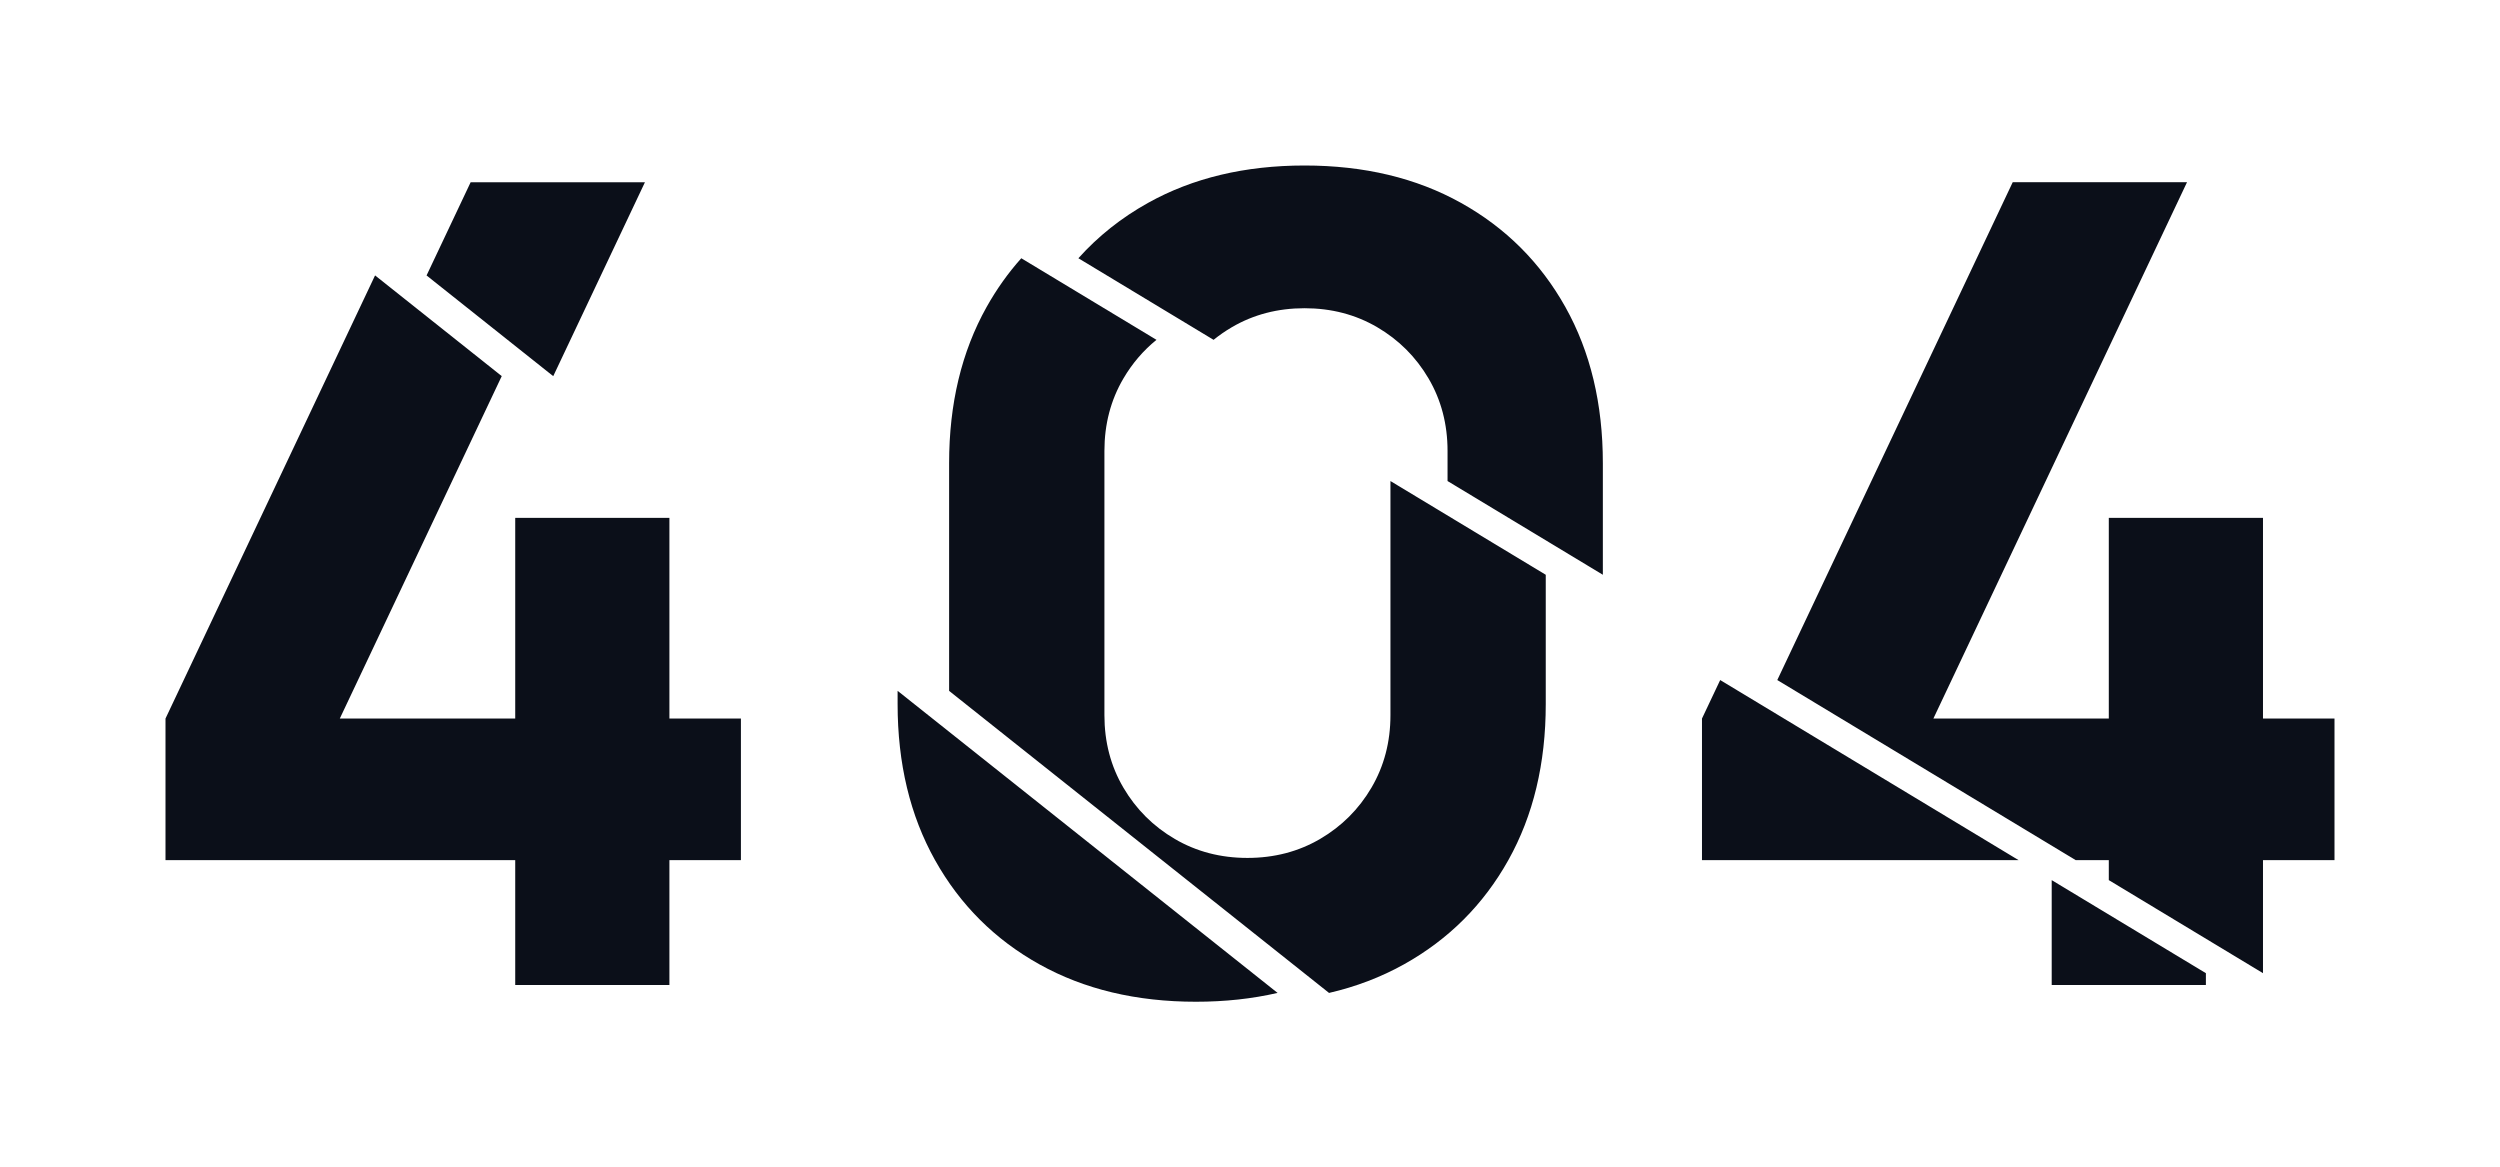 <svg width="574" height="268" viewBox="0 0 574 268" fill="none" xmlns="http://www.w3.org/2000/svg">
<g filter="url(#filter0_ddif_4427_32618)">
<path fill-rule="evenodd" clip-rule="evenodd" d="M519.582 223.441V197.489H536V164.977H519.582V118.896H484.181V164.977H443.905L502.138 41.84H462.119L408.065 156.138L476.581 197.489H484.181V202.075L519.582 223.441ZM368.015 131.967V106.352C368.015 92.699 365.15 80.752 359.421 70.512C353.692 60.272 345.697 52.293 335.435 46.576C325.174 40.859 313.202 38 299.521 38C285.839 38 273.867 40.859 263.606 46.576C257.456 50.003 252.12 54.242 247.598 59.293L278.637 78.026C279.947 76.964 281.35 75.996 282.846 75.12C287.805 72.219 293.364 70.768 299.521 70.768C305.677 70.768 311.236 72.219 316.195 75.12C321.155 78.022 325.088 81.947 327.996 86.896C330.903 91.846 332.357 97.392 332.357 103.536V110.447L368.015 131.967Z" fill="#0B0F19"/>
</g>
<g filter="url(#filter1_ddif_4427_32618)">
<path fill-rule="evenodd" clip-rule="evenodd" d="M127.023 86.366L97.939 63.244L108.06 41.842H148.079L127.023 86.366ZM305.148 227.977L217.916 158.627V106.354C217.916 92.701 220.781 80.754 226.51 70.514C228.806 66.411 231.465 62.671 234.488 59.294L265.527 78.028C262.496 80.485 259.966 83.442 257.935 86.898C255.028 91.847 253.574 97.394 253.574 103.538V164.21C253.574 170.354 255.028 175.901 257.935 180.85C260.843 185.8 264.776 189.725 269.736 192.627C274.696 195.528 280.254 196.979 286.411 196.979C292.567 196.979 298.126 195.528 303.085 192.627C308.045 189.725 311.979 185.8 314.886 180.85C317.793 175.901 319.247 170.354 319.247 164.21V110.448L354.905 131.969V161.65C354.905 175.304 352.041 187.251 346.311 197.491C340.582 207.731 332.587 215.709 322.325 221.427C317.051 224.365 311.325 226.549 305.148 227.977ZM394.956 156.14L390.776 164.978V197.491H463.471L394.956 156.14ZM471.071 202.077L506.472 223.443V226.163H471.071V202.077Z" fill="#0B0F19"/>
</g>
<g filter="url(#filter2_ddif_4427_32618)">
<path fill-rule="evenodd" clip-rule="evenodd" d="M206.09 158.615L293.33 227.972C287.486 229.324 281.237 230 274.584 230C260.902 230 248.931 227.142 238.669 221.424C228.408 215.707 220.413 207.728 214.684 197.488C208.954 187.248 206.09 175.301 206.09 161.648V158.615ZM86.115 63.234L115.199 86.357L78.019 164.976H118.295V118.896H153.697V164.976H170.115V197.488H153.697V226.16H118.295V197.488H38V164.976L86.115 63.234Z" fill="#0B0F19"/>
</g>
<defs>
<filter id="filter0_ddif_4427_32618" x="209.873" y="0.275" width="363.852" height="260.891" filterUnits="userSpaceOnUse" color-interpolation-filters="sRGB">
<feFlood flood-opacity="0" result="BackgroundImageFix"/>
<feColorMatrix in="SourceAlpha" type="matrix" values="0 0 0 0 0 0 0 0 0 0 0 0 0 0 0 0 0 0 127 0" result="hardAlpha"/>
<feOffset/>
<feGaussianBlur stdDeviation="18.863"/>
<feColorMatrix type="matrix" values="0 0 0 0 0.871 0 0 0 0 0.875 0 0 0 0 1 0 0 0 0.3 0"/>
<feBlend mode="normal" in2="BackgroundImageFix" result="effect1_dropShadow_4427_32618"/>
<feColorMatrix in="SourceAlpha" type="matrix" values="0 0 0 0 0 0 0 0 0 0 0 0 0 0 0 0 0 0 127 0" result="hardAlpha"/>
<feOffset/>
<feGaussianBlur stdDeviation="8.485"/>
<feColorMatrix type="matrix" values="0 0 0 0 0.871 0 0 0 0 0.875 0 0 0 0 1 0 0 0 0.4 0"/>
<feBlend mode="normal" in2="effect1_dropShadow_4427_32618" result="effect2_dropShadow_4427_32618"/>
<feBlend mode="normal" in="SourceGraphic" in2="effect2_dropShadow_4427_32618" result="shape"/>
<feColorMatrix in="SourceAlpha" type="matrix" values="0 0 0 0 0 0 0 0 0 0 0 0 0 0 0 0 0 0 127 0" result="hardAlpha"/>
<feOffset/>
<feGaussianBlur stdDeviation="3.916"/>
<feComposite in2="hardAlpha" operator="arithmetic" k2="-1" k3="1"/>
<feColorMatrix type="matrix" values="0 0 0 0 0.871 0 0 0 0 0.875 0 0 0 0 1 0 0 0 0.5 0"/>
<feBlend mode="normal" in2="shape" result="effect3_innerShadow_4427_32618"/>
<feGaussianBlur stdDeviation="0.53" result="effect4_foregroundBlur_4427_32618"/>
</filter>
<filter id="filter1_ddif_4427_32618" x="60.214" y="4.117" width="483.984" height="261.585" filterUnits="userSpaceOnUse" color-interpolation-filters="sRGB">
<feFlood flood-opacity="0" result="BackgroundImageFix"/>
<feColorMatrix in="SourceAlpha" type="matrix" values="0 0 0 0 0 0 0 0 0 0 0 0 0 0 0 0 0 0 127 0" result="hardAlpha"/>
<feOffset/>
<feGaussianBlur stdDeviation="18.863"/>
<feColorMatrix type="matrix" values="0 0 0 0 0.871 0 0 0 0 0.875 0 0 0 0 1 0 0 0 0.3 0"/>
<feBlend mode="normal" in2="BackgroundImageFix" result="effect1_dropShadow_4427_32618"/>
<feColorMatrix in="SourceAlpha" type="matrix" values="0 0 0 0 0 0 0 0 0 0 0 0 0 0 0 0 0 0 127 0" result="hardAlpha"/>
<feOffset/>
<feGaussianBlur stdDeviation="8.485"/>
<feColorMatrix type="matrix" values="0 0 0 0 0.871 0 0 0 0 0.875 0 0 0 0 1 0 0 0 0.4 0"/>
<feBlend mode="normal" in2="effect1_dropShadow_4427_32618" result="effect2_dropShadow_4427_32618"/>
<feBlend mode="normal" in="SourceGraphic" in2="effect2_dropShadow_4427_32618" result="shape"/>
<feColorMatrix in="SourceAlpha" type="matrix" values="0 0 0 0 0 0 0 0 0 0 0 0 0 0 0 0 0 0 127 0" result="hardAlpha"/>
<feOffset/>
<feGaussianBlur stdDeviation="3.916"/>
<feComposite in2="hardAlpha" operator="arithmetic" k2="-1" k3="1"/>
<feColorMatrix type="matrix" values="0 0 0 0 0.871 0 0 0 0 0.875 0 0 0 0 1 0 0 0 0.5 0"/>
<feBlend mode="normal" in2="shape" result="effect3_innerShadow_4427_32618"/>
<feGaussianBlur stdDeviation="0.53" result="effect4_foregroundBlur_4427_32618"/>
</filter>
<filter id="filter2_ddif_4427_32618" x="0.275" y="25.509" width="330.78" height="242.216" filterUnits="userSpaceOnUse" color-interpolation-filters="sRGB">
<feFlood flood-opacity="0" result="BackgroundImageFix"/>
<feColorMatrix in="SourceAlpha" type="matrix" values="0 0 0 0 0 0 0 0 0 0 0 0 0 0 0 0 0 0 127 0" result="hardAlpha"/>
<feOffset/>
<feGaussianBlur stdDeviation="18.863"/>
<feColorMatrix type="matrix" values="0 0 0 0 0.871 0 0 0 0 0.875 0 0 0 0 1 0 0 0 0.3 0"/>
<feBlend mode="normal" in2="BackgroundImageFix" result="effect1_dropShadow_4427_32618"/>
<feColorMatrix in="SourceAlpha" type="matrix" values="0 0 0 0 0 0 0 0 0 0 0 0 0 0 0 0 0 0 127 0" result="hardAlpha"/>
<feOffset/>
<feGaussianBlur stdDeviation="8.485"/>
<feColorMatrix type="matrix" values="0 0 0 0 0.871 0 0 0 0 0.875 0 0 0 0 1 0 0 0 0.4 0"/>
<feBlend mode="normal" in2="effect1_dropShadow_4427_32618" result="effect2_dropShadow_4427_32618"/>
<feBlend mode="normal" in="SourceGraphic" in2="effect2_dropShadow_4427_32618" result="shape"/>
<feColorMatrix in="SourceAlpha" type="matrix" values="0 0 0 0 0 0 0 0 0 0 0 0 0 0 0 0 0 0 127 0" result="hardAlpha"/>
<feOffset/>
<feGaussianBlur stdDeviation="3.916"/>
<feComposite in2="hardAlpha" operator="arithmetic" k2="-1" k3="1"/>
<feColorMatrix type="matrix" values="0 0 0 0 0.871 0 0 0 0 0.875 0 0 0 0 1 0 0 0 0.5 0"/>
<feBlend mode="normal" in2="shape" result="effect3_innerShadow_4427_32618"/>
<feGaussianBlur stdDeviation="0.53" result="effect4_foregroundBlur_4427_32618"/>
</filter>
</defs>
</svg>